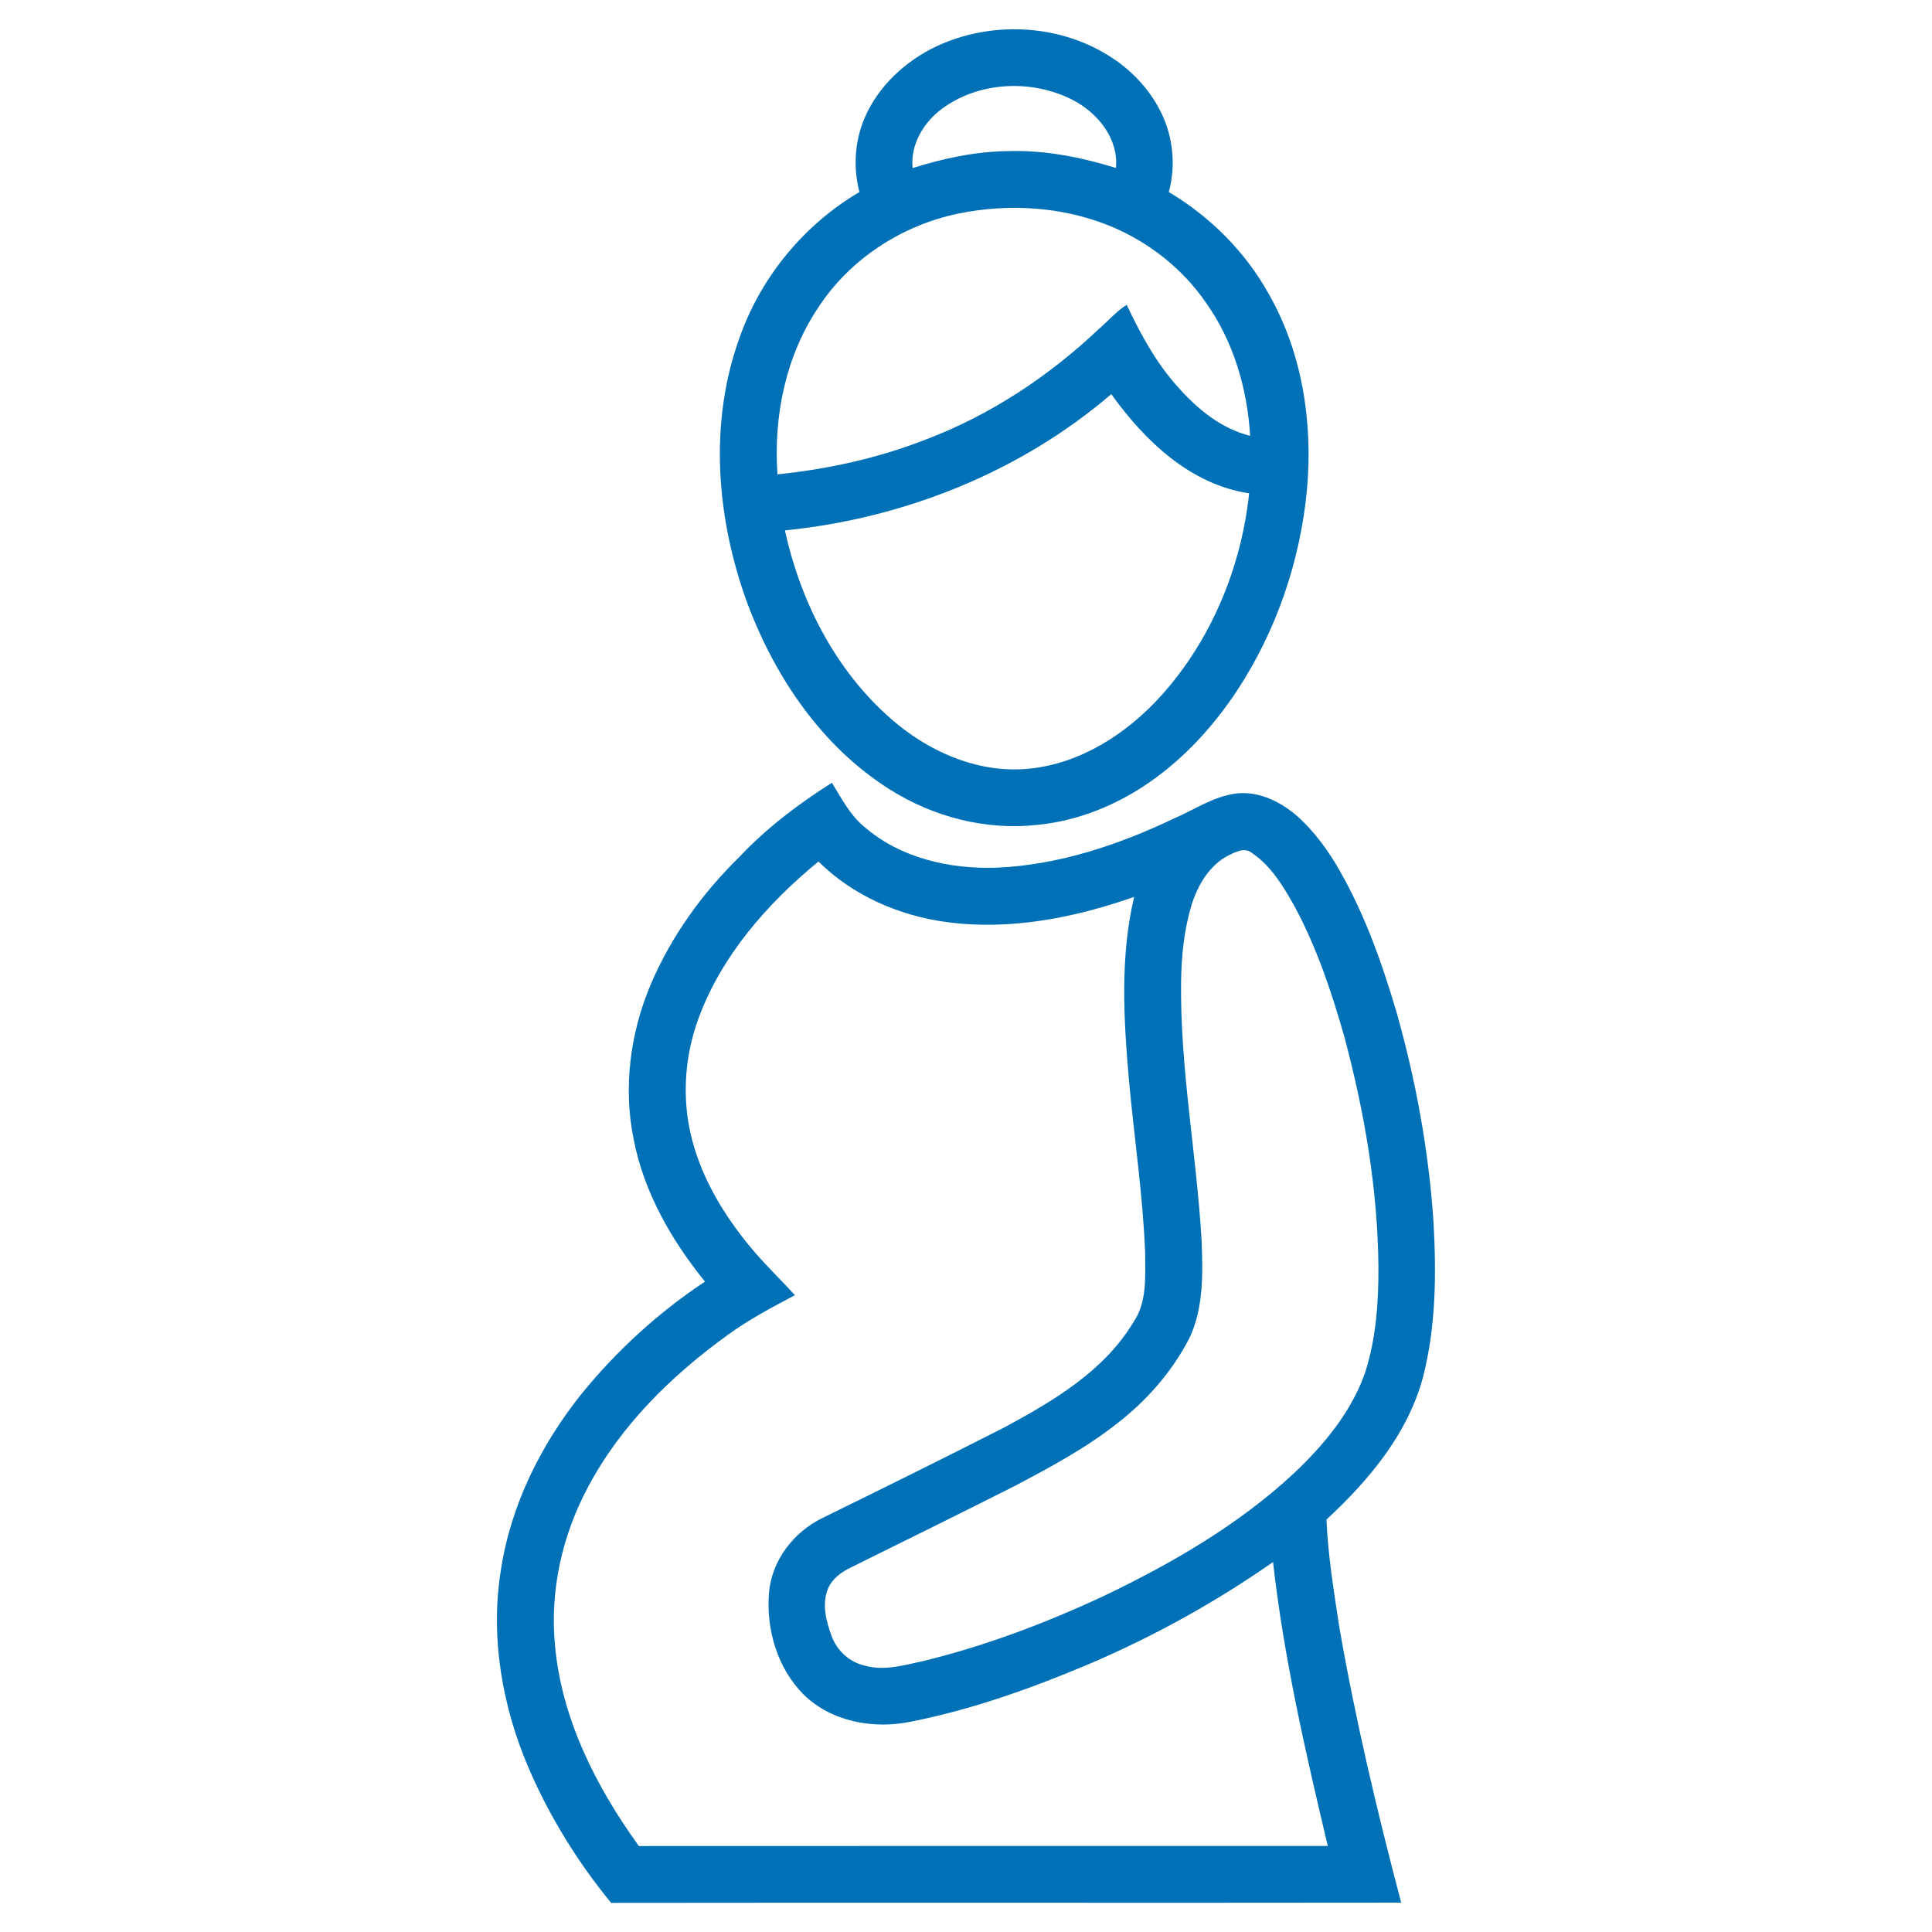 <?xml version="1.0" encoding="UTF-8" ?>
<!DOCTYPE svg PUBLIC "-//W3C//DTD SVG 1.1//EN" "http://www.w3.org/Graphics/SVG/1.1/DTD/svg11.dtd">
<svg width="100px" height="100px" viewBox="0 0 512 512" version="1.1" xmlns="http://www.w3.org/2000/svg">
<g id="#0071b7ff">
<path fill="#0071b7" opacity="1.00" d=" M 248.22 12.25 C 262.45 5.62 280.01 6.29 293.45 14.53 C 299.55 18.21 304.70 23.57 307.80 30.02 C 310.92 36.46 311.62 43.99 309.75 50.89 C 320.70 57.41 330.01 66.72 336.22 77.87 C 345.19 93.59 348.00 112.23 346.33 130.10 C 344.50 148.88 338.20 167.26 327.82 183.04 C 321.69 192.30 314.09 200.67 304.98 207.06 C 296.17 213.26 285.85 217.51 275.09 218.58 C 261.43 220.15 247.42 216.55 235.85 209.24 C 217.95 198.00 205.51 179.67 198.16 160.14 C 189.80 137.50 187.71 111.75 196.22 88.85 C 201.93 73.05 213.28 59.42 227.75 50.89 C 226.08 44.37 226.49 37.33 229.18 31.15 C 232.83 22.73 240.00 16.14 248.22 12.25 M 249.75 28.74 C 244.82 32.33 241.21 38.28 241.85 44.54 C 249.98 41.99 258.42 40.16 266.98 40.05 C 276.76 39.72 286.44 41.64 295.74 44.51 C 296.46 36.75 290.96 29.99 284.42 26.56 C 273.66 20.97 259.63 21.51 249.75 28.74 M 254.19 56.56 C 239.08 59.61 225.14 68.67 216.74 81.66 C 208.17 94.53 204.96 110.42 206.04 125.71 C 219.47 124.32 232.78 121.41 245.36 116.47 C 262.44 110.00 277.95 99.73 291.19 87.20 C 293.68 85.09 295.80 82.51 298.59 80.78 C 302.27 88.59 306.45 96.28 312.29 102.71 C 317.40 108.46 323.69 113.61 331.30 115.50 C 330.56 103.06 326.93 90.60 319.69 80.35 C 313.42 71.17 304.32 64.05 294.06 59.84 C 281.49 54.76 267.41 53.88 254.19 56.56 M 208.02 140.56 C 212.30 160.24 222.23 179.21 237.99 192.07 C 247.69 199.93 260.21 205.02 272.85 203.70 C 286.44 202.30 298.55 194.45 307.58 184.52 C 320.93 169.76 328.95 150.46 331.03 130.74 C 315.43 128.39 303.33 116.78 294.50 104.45 C 270.36 125.14 239.55 137.40 208.02 140.56 Z" />
<path fill="#0071b7" opacity="1.00" d=" M 196.02 227.02 C 203.21 219.39 211.62 213.04 220.46 207.44 C 223.00 211.51 225.21 215.96 228.99 219.06 C 238.54 227.41 251.68 230.36 264.10 229.95 C 280.49 229.25 296.32 223.95 311.03 216.95 C 316.57 214.56 321.75 210.94 327.89 210.25 C 334.02 209.67 339.84 212.72 344.27 216.72 C 347.94 220.12 351.00 224.13 353.64 228.37 C 361.08 240.65 365.96 254.27 370.02 267.98 C 375.21 286.23 378.64 305.01 379.90 323.95 C 380.66 337.65 380.55 351.62 377.10 364.99 C 373.07 380.03 362.74 392.32 351.53 402.69 C 351.92 412.17 353.47 421.53 354.88 430.90 C 359.16 455.59 364.94 480.00 371.33 504.22 C 301.54 504.32 231.74 504.18 161.95 504.28 C 153.15 493.53 145.73 481.58 140.21 468.82 C 133.07 452.30 129.86 433.83 132.76 415.96 C 135.39 398.76 143.42 382.71 154.25 369.22 C 163.56 357.81 174.55 347.77 186.83 339.64 C 177.92 328.65 170.64 315.96 167.93 301.94 C 165.12 288.26 167.00 273.81 172.41 260.99 C 177.82 248.19 186.11 236.71 196.02 227.02 M 325.49 226.72 C 320.44 229.37 317.40 234.60 315.76 239.89 C 313.80 246.40 313.10 253.22 313.00 260.00 C 312.69 283.12 317.13 305.94 318.45 328.96 C 318.76 337.53 318.98 346.57 315.25 354.52 C 310.70 363.41 303.98 371.08 296.11 377.18 C 287.78 383.77 278.38 388.79 269.04 393.74 C 254.53 401.05 239.97 408.25 225.40 415.44 C 222.94 416.62 220.58 418.37 219.45 420.93 C 217.74 425.07 218.93 429.67 220.43 433.68 C 221.85 437.48 225.16 440.51 229.14 441.40 C 234.39 442.91 239.78 441.23 244.93 440.13 C 261.45 436.08 277.43 430.01 292.82 422.81 C 310.66 414.23 328.06 404.18 342.65 390.67 C 350.69 383.13 358.03 374.36 361.74 363.84 C 364.65 354.88 365.32 345.37 365.30 336.00 C 365.15 315.33 361.62 294.80 356.30 274.87 C 352.91 262.92 348.94 251.04 343.01 240.08 C 340.08 234.90 336.89 229.51 331.86 226.11 C 329.88 224.42 327.43 225.78 325.49 226.72 M 185.07 269.99 C 181.10 280.84 180.57 292.92 183.96 304.00 C 187.08 314.42 193.06 323.75 200.10 331.95 C 203.49 335.84 207.19 339.43 210.67 343.24 C 204.58 346.47 198.45 349.68 192.87 353.76 C 178.02 364.48 164.52 377.70 155.87 394.01 C 148.99 406.80 145.68 421.56 147.08 436.06 C 148.84 455.58 157.99 473.54 169.31 489.22 C 230.17 489.18 291.03 489.21 351.88 489.20 C 345.98 464.35 340.23 439.37 337.37 413.96 C 322.22 424.54 305.98 433.54 288.99 440.82 C 273.64 447.33 257.83 453.00 241.44 456.25 C 231.55 458.32 220.34 456.32 212.96 449.06 C 206.02 442.11 202.99 431.78 203.80 422.12 C 204.49 413.51 210.36 405.97 218.01 402.26 C 234.12 394.35 250.22 386.41 266.21 378.25 C 279.16 371.27 292.58 363.35 300.37 350.39 C 304.07 345.03 303.46 338.20 303.48 332.02 C 302.88 316.79 300.60 301.70 299.21 286.53 C 297.79 270.31 296.78 253.69 300.56 237.69 C 284.75 243.22 267.79 246.61 251.03 244.38 C 238.37 242.72 226.02 237.36 216.90 228.31 C 203.31 239.47 191.19 253.28 185.07 269.99 Z" />
</g>
</svg>
